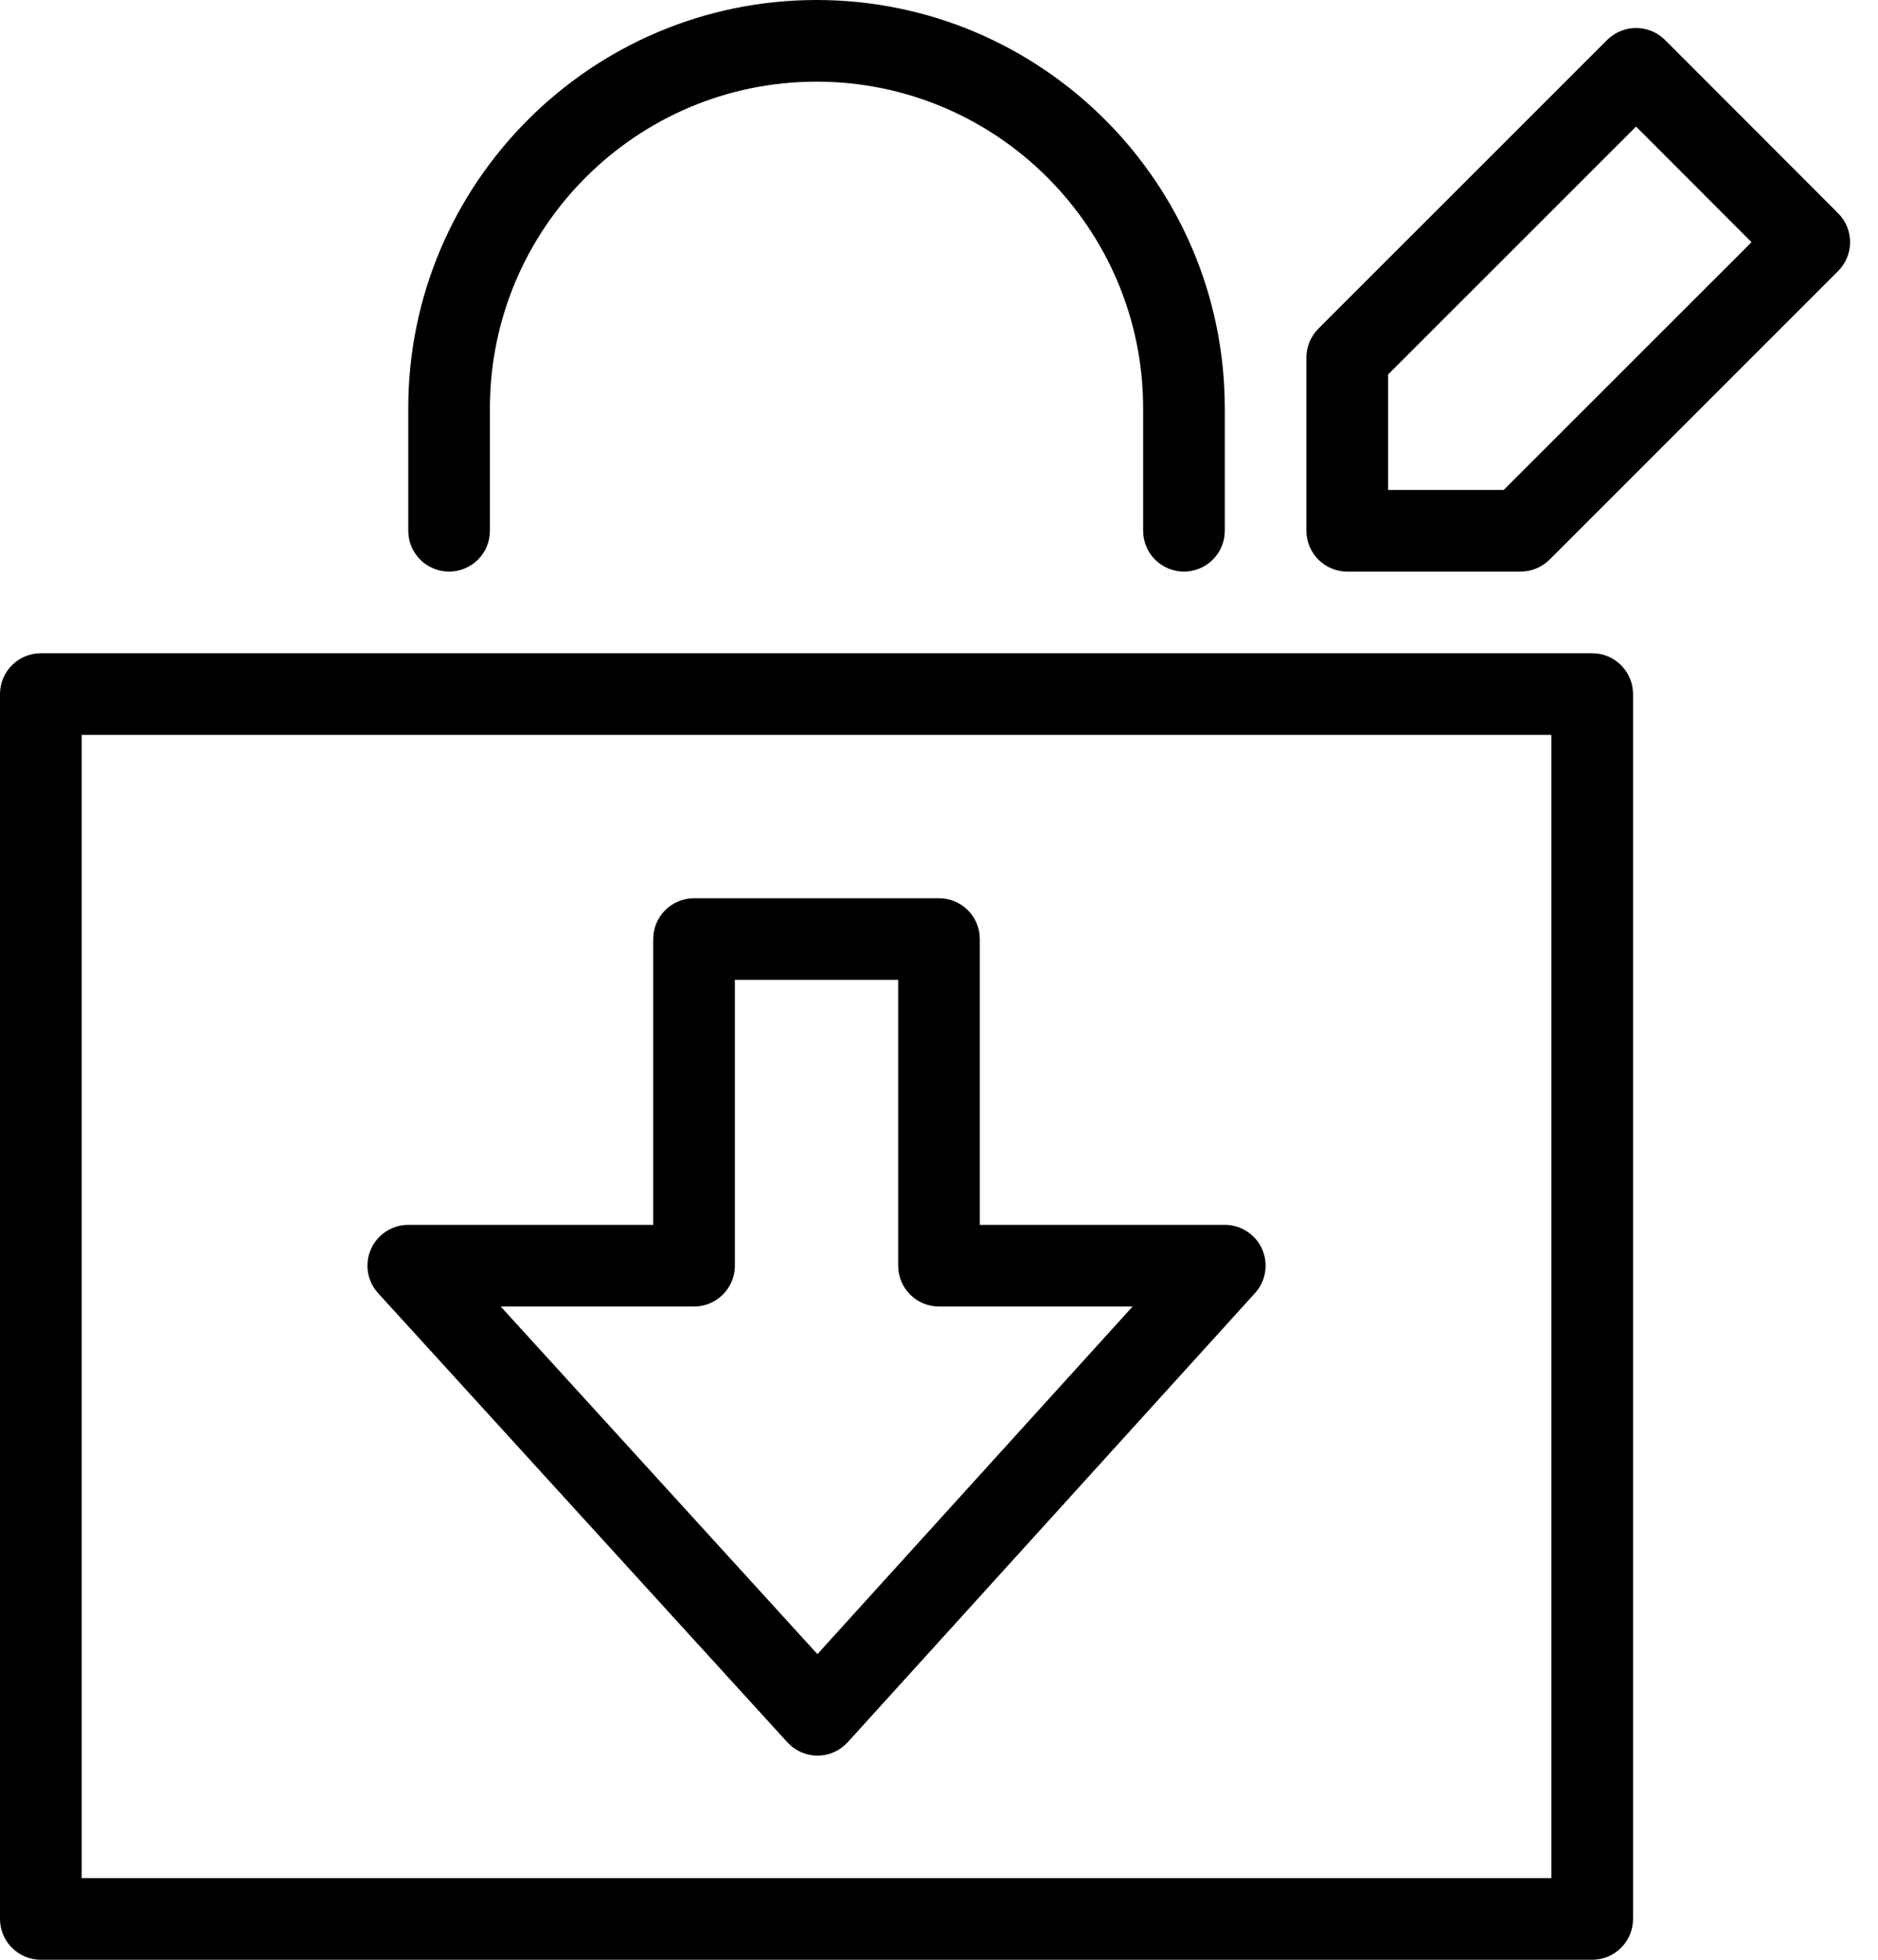 <?xml version="1.0" encoding="UTF-8"?>
<svg width="23px" height="24px" viewBox="0 0 23 24" version="1.1" xmlns="http://www.w3.org/2000/svg" xmlns:xlink="http://www.w3.org/1999/xlink">
    <!-- Generator: Sketch 42 (36781) - http://www.bohemiancoding.com/sketch -->
    <title>icon-shopping-bag-2-add</title>
    <desc>Created with Sketch.</desc>
    <defs></defs>
    <g id="Page-1" stroke="none" stroke-width="1" fill="none" fill-rule="evenodd">
        <g id="icon-shopping-bag-2-add" fill-rule="nonzero" fill="#000000">
            <g id="Outline_Icons">
                <g id="Group">
                    <path d="M19.5,8 L0.5,8 C0.224,8 0,8.224 0,8.5 L0,23.5 C0,23.776 0.224,24 0.5,24 L19.5,24 C19.776,24 20,23.776 20,23.5 L20,8.5 C20,8.224 19.776,8 19.5,8 Z M19,23 L1,23 L1,9 L19,9 L19,23 Z" id="Shape"></path>
                    <path d="M12,11.5 C12,11.224 11.776,11 11.5,11 L8.5,11 C8.224,11 8,11.224 8,11.5 L8,15 L5,15 C4.802,15 4.623,15.117 4.543,15.298 C4.463,15.479 4.497,15.691 4.631,15.837 L9.643,21.337 C9.738,21.441 9.872,21.5 10.012,21.5 L10.013,21.5 C10.154,21.5 10.287,21.44 10.382,21.336 L15.37,15.836 C15.503,15.69 15.537,15.479 15.457,15.297 C15.377,15.117 15.198,15 15,15 L12,15 L12,11.5 Z M13.871,16 L10.011,20.257 L6.132,16 L8.5,16 C8.776,16 9,15.776 9,15.5 L9,12 L11,12 L11,15.5 C11,15.776 11.224,16 11.5,16 L13.871,16 Z" id="Shape"></path>
                    <path d="M5.5,7 C5.776,7 6,6.776 6,6.5 L6,5 C6,2.794 7.794,1 10,1 C12.206,1 14,2.794 14,5 L14,6.5 C14,6.776 14.224,7 14.5,7 C14.776,7 15,6.776 15,6.5 L15,5 C15,2.243 12.757,0 10,0 C7.243,0 5,2.243 5,5 L5,6.5 C5,6.776 5.224,7 5.5,7 Z" id="Shape"></path>
                    <path d="M22.512,2.612 L20.391,0.489 C20.297,0.395 20.17,0.343 20.037,0.343 C19.904,0.343 19.777,0.396 19.683,0.489 L16.146,4.025 C16.053,4.119 16,4.246 16,4.379 L16,6.5 C16,6.776 16.224,7 16.5,7 L18.623,7 C18.756,7 18.883,6.947 18.977,6.854 L22.512,3.319 C22.707,3.124 22.707,2.807 22.512,2.612 Z M18.416,6 L17,6 L17,4.586 L20.037,1.55 L21.451,2.966 L18.416,6 Z" id="Shape"></path>
                </g>
            </g>
        </g>
    </g>
</svg>